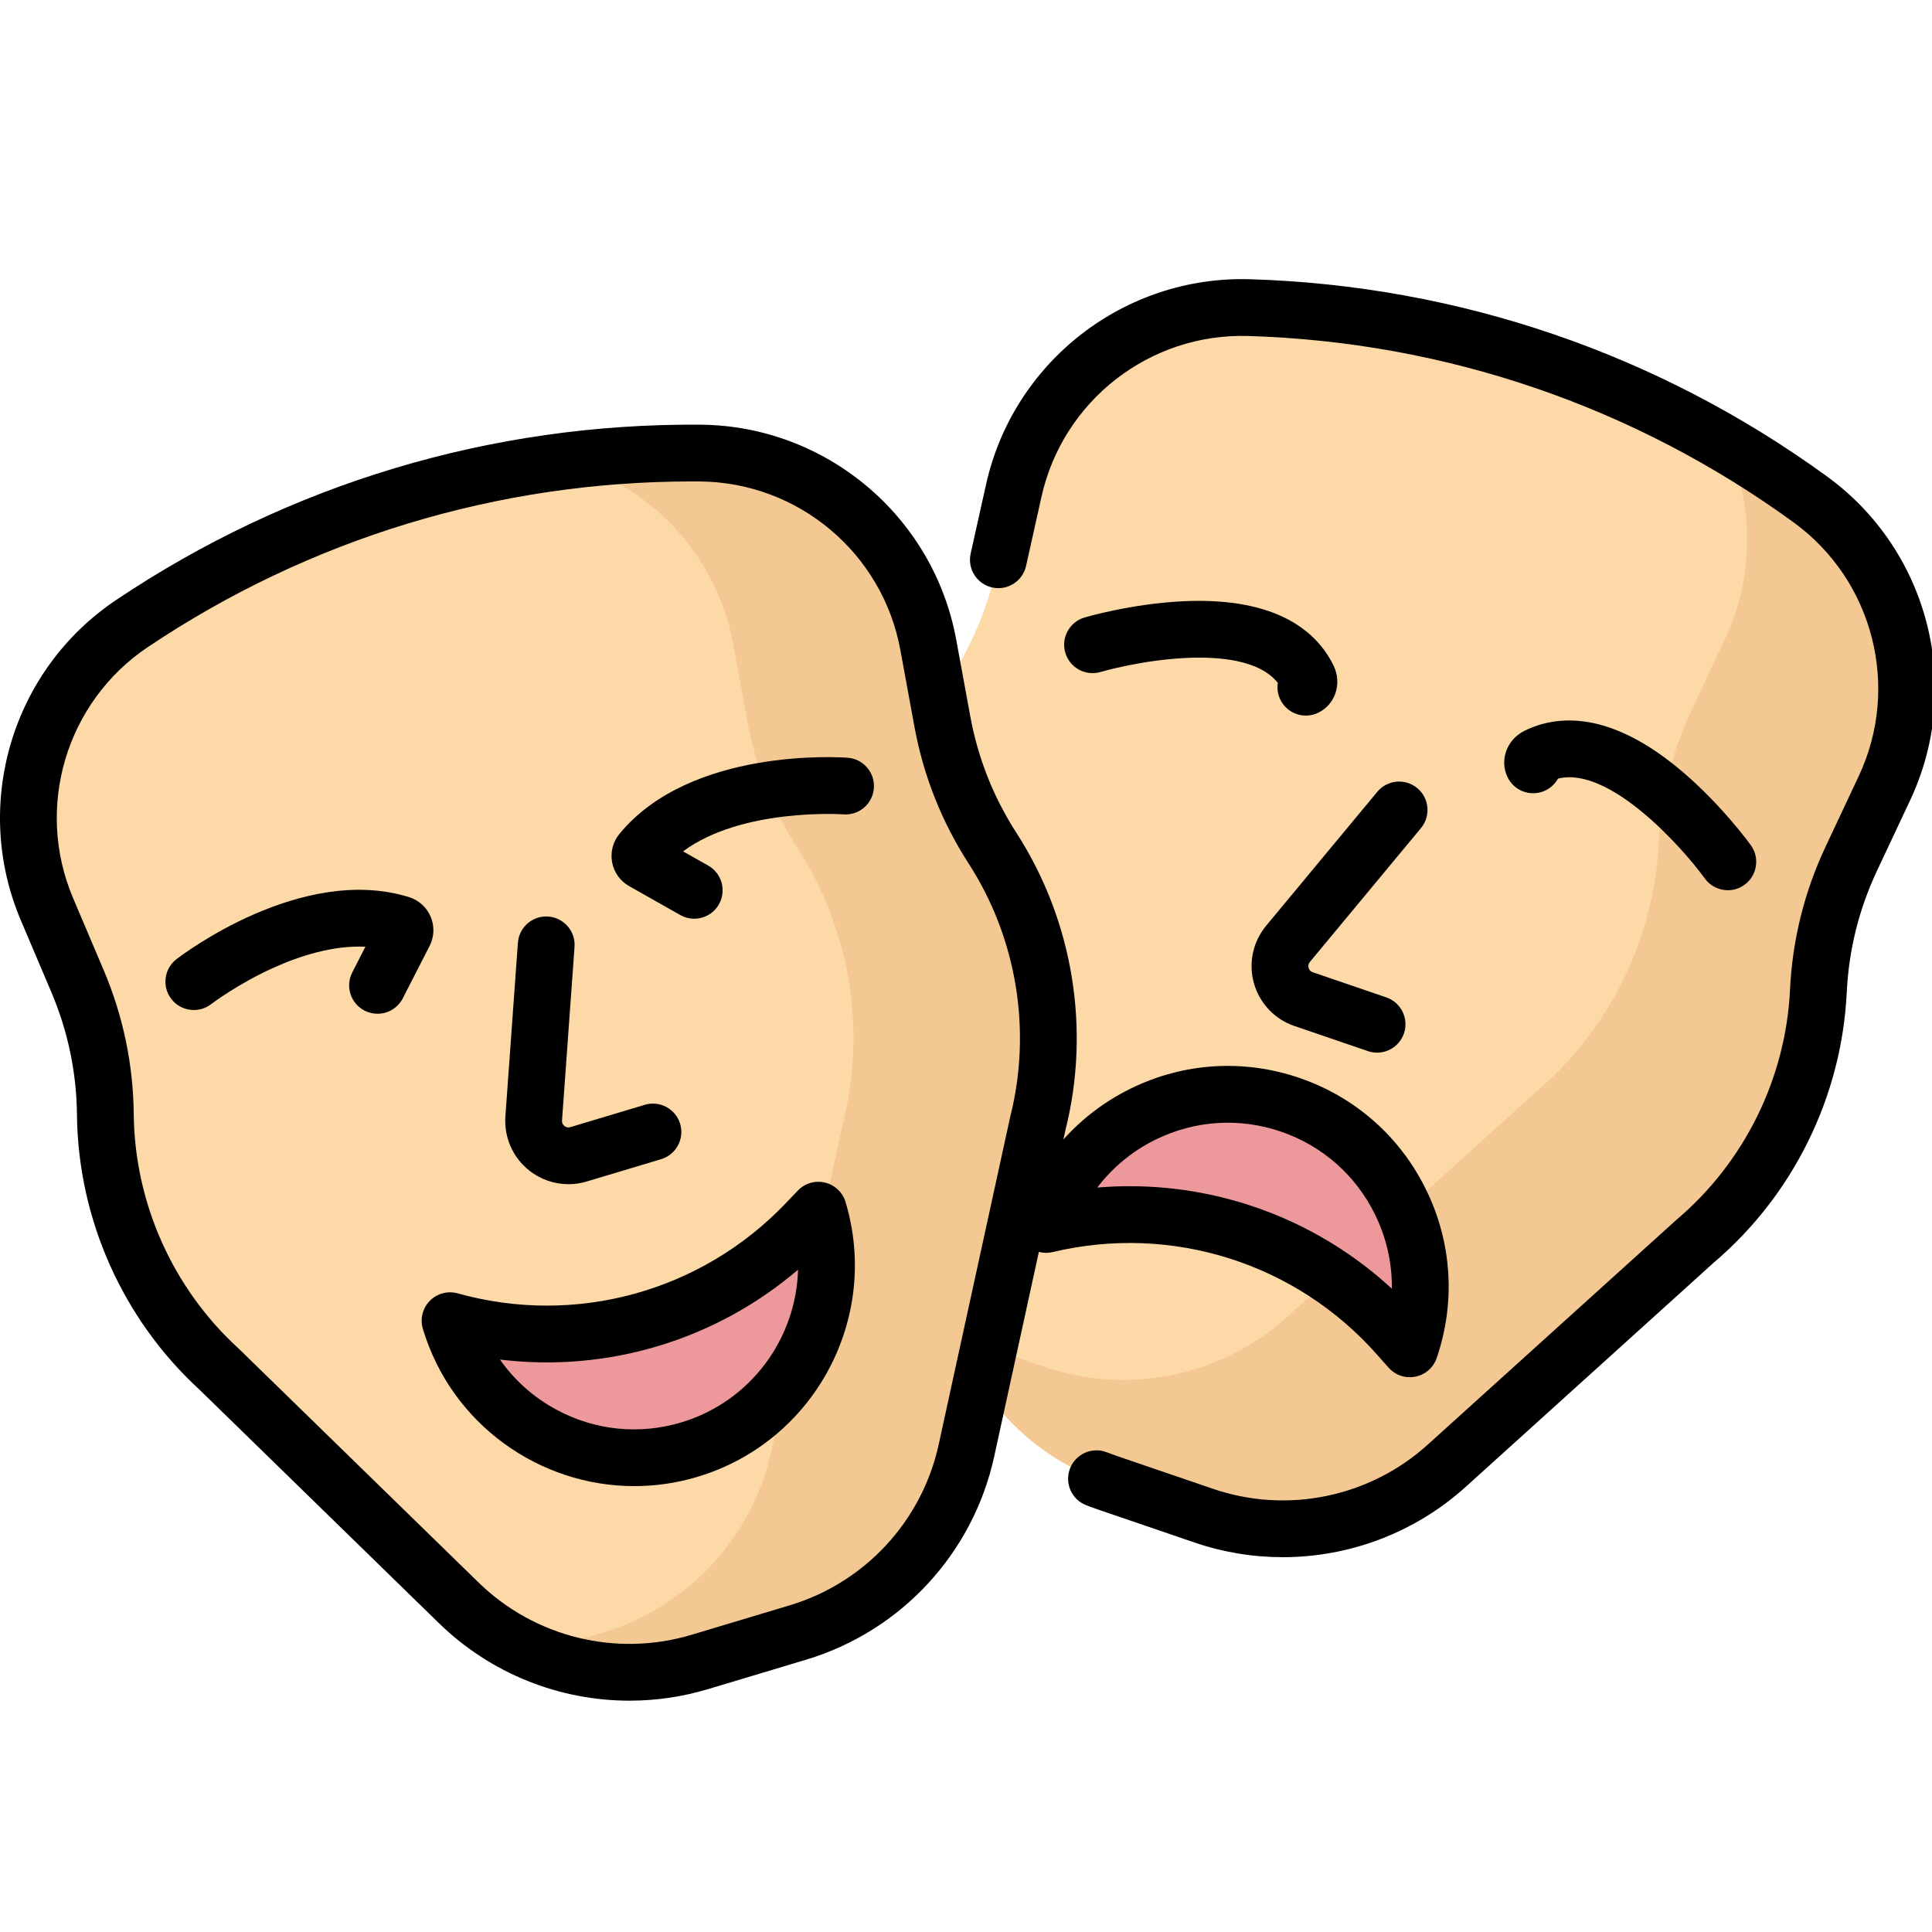 <?xml version="1.0" encoding="UTF-8" standalone="no"?>
<!-- Created with Inkscape (http://www.inkscape.org/) -->

<svg
   xmlns:dc="http://purl.org/dc/elements/1.1/"
   xmlns:cc="http://creativecommons.org/ns#"
   xmlns:rdf="http://www.w3.org/1999/02/22-rdf-syntax-ns#"
   xmlns:svg="http://www.w3.org/2000/svg"
   xmlns="http://www.w3.org/2000/svg"
   xmlns:sodipodi="http://sodipodi.sourceforge.net/DTD/sodipodi-0.dtd"
   xmlns:inkscape="http://www.inkscape.org/namespaces/inkscape"
   width="512"
   height="512"
   viewBox="0 0 135.467 135.467"
   version="1.1"
   id="svg8"
   inkscape:version="0.92.4 (5da689c313, 2019-01-14)"
   sodipodi:docname="logo.svg"
   inkscape:export-filename="C:\Users\Manu\Desktop\audience\src\logo.png"
   inkscape:export-xdpi="96"
   inkscape:export-ydpi="96">
  <defs
     id="defs2" />
  <sodipodi:namedview
     id="base"
     pagecolor="#ffffff"
     bordercolor="#666666"
     borderopacity="1.0"
     inkscape:pageopacity="0.0"
     inkscape:pageshadow="2"
     inkscape:zoom="0.49497475"
     inkscape:cx="157.92819"
     inkscape:cy="241.45019"
     inkscape:document-units="mm"
     inkscape:current-layer="layer1"
     showgrid="false"
     fit-margin-top="0"
     fit-margin-left="0"
     fit-margin-right="0"
     fit-margin-bottom="0"
     units="px"
     inkscape:window-width="1920"
     inkscape:window-height="1017"
     inkscape:window-x="-8"
     inkscape:window-y="-8"
     inkscape:window-maximized="1" />
  <g
     inkscape:label="Layer 1"
     inkscape:groupmode="layer"
     id="layer1"
     transform="translate(-33.564,1.885)">
    <g
       id="g912"
       transform="matrix(0.265,0,0,0.265,33.564,-0.316)">
      <path
         id="path815"
         d="m 489.824,221.327 8.8,-18.725 c 12.63,-26.875 4.392,-58.932 -19.629,-76.388 v 0 C 435.724,94.768 383.985,77.086 330.519,75.472 v 0 c -29.681,-0.896 -55.815,19.415 -62.275,48.398 l -4.501,20.193 c -2.637,11.832 -7.571,23.031 -14.523,32.962 v 0 c -14.717,21.025 -20.05,47.215 -14.727,72.321 l 15.609,87.191 c 4.142,23.139 20.511,42.209 42.755,49.811 l 12.829,4.384 12.829,4.384 c 22.244,7.602 46.86,2.538 64.298,-13.226 l 65.707,-59.402 c 19.576,-16.596 31.387,-40.572 32.616,-66.207 v 0 c 0.58,-12.107 3.532,-23.983 8.688,-34.954 z"
         style="fill:#fed9a8"
         inkscape:connector-curvature="0" />
      <path
         id="path817"
         d="m 478.995,126.214 v 0 c -7.119,-5.173 -14.471,-9.966 -22.017,-14.384 7.057,15.96 7.275,34.669 -0.576,51.377 l -8.8,18.725 c -5.156,10.971 -8.108,22.848 -8.688,34.956 v 0 c -1.229,25.635 -13.04,49.61 -32.615,66.207 l -65.708,59.402 c -17.437,15.764 -42.054,20.827 -64.298,13.226 l -12.829,-4.384 -10.254,-3.504 c 6.718,17.932 21.147,32.193 39.648,38.515 l 12.829,4.384 12.829,4.384 c 22.244,7.602 46.86,2.538 64.298,-13.226 l 65.707,-59.401 c 19.576,-16.596 31.387,-40.572 32.616,-66.207 v 0 c 0.581,-12.108 3.532,-23.985 8.688,-34.956 l 8.8,-18.725 c 12.628,-26.875 4.391,-58.933 -19.63,-76.389 z"
         style="fill:#f4c892"
         inkscape:connector-curvature="0" />
      <path
         id="path819"
         d="m 341.347,286.385 c 26.586,9.086 40.772,38.003 31.686,64.588 l -3.054,-3.453 c -23.248,-26.283 -59.093,-37.607 -93.221,-29.449 v 0 c 9.086,-26.585 38.003,-40.771 64.589,-31.686 z"
         style="fill:#ed999b"
         inkscape:connector-curvature="0" />
      <path
         id="path821"
         d="m 249.349,185.02 -3.735,-20.349 c -5.361,-29.206 -30.71,-50.489 -60.404,-50.714 v 0 C 131.721,113.552 79.351,129.269 34.925,159.059 v 0 C 10.262,175.597 0.821,207.32 12.427,234.652 l 8.087,19.043 c 4.738,11.158 7.24,23.138 7.363,35.259 v 0 c 0.26,25.663 11.158,50.067 30.094,67.391 l 63.419,61.839 c 16.83,16.411 41.238,22.4 63.753,15.643 l 12.985,-3.897 12.985,-3.897 c 22.515,-6.757 39.592,-25.196 44.604,-48.162 l 18.888,-86.54 c 6.267,-24.887 1.927,-51.259 -11.986,-72.825 v 0 c -6.573,-10.186 -11.081,-21.564 -13.27,-33.486 z"
         style="fill:#fed9a8"
         inkscape:connector-curvature="0" />
      <path
         id="path823"
         d="m 262.618,218.506 v 0 c -6.572,-10.187 -11.08,-21.564 -13.269,-33.487 l -3.735,-20.349 c -5.361,-29.206 -30.71,-50.489 -60.404,-50.714 v 0 c -12.031,-0.091 -24.004,0.641 -35.844,2.158 22.547,6.113 40.285,24.684 44.667,48.556 l 3.736,20.349 c 2.189,11.923 6.697,23.3 13.268,33.486 v 0 c 13.913,21.565 18.254,47.937 11.986,72.825 l -18.888,86.54 c -5.013,22.966 -22.09,41.405 -44.604,48.162 l -12.985,3.897 -5.131,1.54 c 13.64,5.75 29.083,6.752 43.727,2.357 l 12.985,-3.897 12.985,-3.897 c 22.515,-6.757 39.592,-25.196 44.604,-48.162 l 18.888,-86.54 c 6.268,-24.886 1.927,-51.258 -11.986,-72.824 z"
         style="fill:#f4c892"
         inkscape:connector-curvature="0" />
      <path
         id="path825"
         d="m 182.431,377.633 c 26.909,-8.076 42.177,-36.437 34.101,-63.346 l -3.182,3.335 c -24.223,25.387 -60.47,35.349 -94.266,25.91 v 0 c 8.076,26.909 36.437,42.176 63.347,34.101 z"
         style="fill:#ed999b"
         inkscape:connector-curvature="0" />
      <path
         id="path827"
         d="m 375.981,213.187 c 2.65,-3.193 2.21,-7.928 -0.983,-10.578 -3.192,-2.649 -7.928,-2.21 -10.578,0.982 l -29.404,35.428 c -3.514,4.235 -4.723,9.927 -3.232,15.224 1.491,5.298 5.49,9.523 10.698,11.303 l 19.456,6.65 c 0.805,0.275 1.625,0.405 2.431,0.405 3.123,0 6.041,-1.964 7.107,-5.084 1.342,-3.926 -0.753,-8.196 -4.678,-9.538 l -19.457,-6.65 c -0.703,-0.24 -0.983,-0.761 -1.095,-1.157 -0.112,-0.395 -0.144,-0.986 0.332,-1.559 z"
         inkscape:connector-curvature="0" />
      <path
         id="path829"
         d="m 313.114,153.162 c -13.628,0.641 -25.656,4.157 -26.161,4.306 -3.978,1.176 -6.25,5.354 -5.074,9.333 1.177,3.977 5.353,6.25 9.333,5.074 0.107,-0.031 10.774,-3.15 22.609,-3.707 8.645,-0.407 19.482,0.488 24.279,6.602 -0.234,1.517 -0.006,3.118 0.752,4.585 1.334,2.584 3.959,4.066 6.679,4.065 1.161,0 2.34,-0.27 3.442,-0.839 4.457,-2.303 6.149,-7.775 3.852,-12.459 -4.118,-8.395 -14.329,-18.148 -39.711,-16.96 z"
         inkscape:connector-curvature="0" />
      <path
         id="path831"
         d="m 408.822,203.271 c 1.499,-0.697 2.66,-1.825 3.405,-3.169 13.535,-3.434 32.848,18.113 38.856,26.414 1.468,2.033 3.765,3.113 6.095,3.113 1.523,0 3.06,-0.461 4.388,-1.42 3.365,-2.427 4.126,-7.122 1.699,-10.486 -0.308,-0.427 -7.668,-10.57 -18.054,-19.417 -19.324,-16.463 -33.39,-15.009 -41.785,-10.89 -4.682,2.297 -6.695,7.659 -4.581,12.208 1.747,3.762 6.215,5.395 9.977,3.647 z"
         inkscape:connector-curvature="0" />
      <path
         id="path833"
         d="m 139.953,303.731 c 3.008,2.41 6.708,3.677 10.468,3.677 1.609,0 3.23,-0.232 4.81,-0.706 l 19.693,-5.91 c 3.973,-1.193 6.228,-5.381 5.035,-9.354 -1.191,-3.974 -5.38,-6.224 -9.355,-5.036 l -19.692,5.91 c -0.716,0.213 -1.244,-0.048 -1.565,-0.304 -0.32,-0.257 -0.691,-0.718 -0.638,-1.46 l 3.307,-45.922 c 0.298,-4.138 -2.815,-7.734 -6.952,-8.032 -4.154,-0.298 -7.734,2.815 -8.032,6.953 l -3.307,45.922 c -0.395,5.489 1.933,10.821 6.228,14.262 z"
         inkscape:connector-curvature="0" />
      <path
         id="path835"
         d="m 113.952,236.646 c -1.054,-2.502 -3.146,-4.398 -5.739,-5.201 -28.456,-8.815 -60.193,15.398 -61.531,16.433 -3.278,2.537 -3.876,7.246 -1.344,10.526 2.531,3.281 7.248,3.888 10.532,1.36 0.069,-0.053 7.067,-5.403 16.751,-9.739 6.541,-2.929 15.449,-5.874 24.063,-5.444 l -3.477,6.794 c -1.89,3.693 -0.428,8.219 3.265,10.109 1.095,0.561 2.264,0.827 3.417,0.827 2.73,0 5.363,-1.494 6.693,-4.091 l 7.084,-13.842 c 1.236,-2.413 1.34,-5.232 0.286,-7.732 z"
         inkscape:connector-curvature="0" />
      <path
         id="path837"
         d="m 224.3,194.573 c -1.688,-0.128 -41.514,-2.863 -60.411,20.164 -1.723,2.099 -2.425,4.835 -1.926,7.505 0.498,2.667 2.138,4.962 4.496,6.294 l 13.533,7.653 c 1.169,0.661 2.438,0.975 3.691,0.975 2.619,0 5.164,-1.373 6.545,-3.816 2.042,-3.611 0.771,-8.194 -2.84,-10.236 l -6.663,-3.768 c 15.598,-11.548 42.011,-9.82 42.446,-9.789 4.138,0.303 7.738,-2.79 8.051,-6.924 0.314,-4.137 -2.785,-7.745 -6.922,-8.058 z"
         inkscape:connector-curvature="0" />
      <path
         id="path839"
         d="m 364.353,352.499 3.055,3.453 c 1.441,1.629 3.498,2.534 5.626,2.534 0.489,0 0.983,-0.048 1.474,-0.146 2.623,-0.525 4.769,-2.405 5.634,-4.936 5.043,-14.757 4.039,-30.594 -2.831,-44.594 -6.868,-14.001 -18.778,-24.489 -33.534,-29.532 -14.759,-5.044 -30.594,-4.038 -44.595,2.831 -6.861,3.366 -12.871,7.949 -17.817,13.477 l 0.554,-2.537 c 6.707,-26.772 1.976,-55.419 -12.988,-78.614 -6.069,-9.407 -10.17,-19.76 -12.192,-30.771 l -3.735,-20.349 C 247,130.615 218.513,106.698 185.268,106.446 130.013,106.047 76.609,122.064 30.742,152.821 3.127,171.336 -7.483,206.987 5.512,237.589 l 8.087,19.043 c 4.376,10.306 6.652,21.207 6.765,32.4 0.282,27.602 12.106,54.119 32.447,72.775 l 63.333,61.757 c 13.676,13.334 31.852,20.506 50.425,20.504 6.926,0 13.91,-0.998 20.732,-3.045 l 25.971,-7.794 c 25.116,-7.538 44.192,-28.136 49.784,-53.756 l 11.818,-54.146 c 1.171,0.304 2.414,0.341 3.632,0.05 31.498,-7.527 64.391,2.865 85.847,27.122 z M 267.32,289.496 c -0.02,0.077 -0.038,0.155 -0.055,0.233 l -18.888,86.54 c -4.429,20.289 -19.536,36.6 -39.424,42.57 l -25.972,7.794 c -19.886,5.969 -41.48,0.672 -56.349,-13.826 L 63.214,350.968 C 63.156,350.912 63.099,350.857 63.04,350.804 45.705,334.945 35.626,312.373 35.387,288.88 35.254,275.711 32.576,262.886 27.427,250.76 L 19.34,231.717 c -10.182,-23.977 -1.868,-51.91 19.767,-66.418 42.801,-28.7 92.569,-43.837 144.055,-43.837 0.662,0 1.327,0.002 1.99,0.008 26.048,0.197 48.368,18.937 53.072,44.558 l 3.735,20.349 v 0 c 2.379,12.954 7.205,25.135 14.345,36.203 12.739,19.742 16.753,44.133 11.016,66.916 z m 23.017,18.806 c 4.034,-5.328 9.288,-9.677 15.462,-12.706 10.398,-5.1 22.162,-5.848 33.119,-2.102 10.96,3.745 19.805,11.534 24.905,21.932 3.047,6.21 4.54,12.909 4.451,19.631 -19.028,-17.553 -43.803,-27.116 -69.347,-27.116 -2.857,-10e-4 -5.722,0.119 -8.59,0.361 z"
         inkscape:connector-curvature="0" />
      <path
         id="path841"
         d="m 218.284,306.981 c -2.604,-0.625 -5.339,0.183 -7.185,2.119 l -3.183,3.335 c -22.356,23.431 -55.621,32.574 -86.811,23.861 -2.641,-0.738 -5.467,0.021 -7.383,1.975 -1.918,1.954 -2.62,4.797 -1.833,7.419 7.581,25.26 30.835,41.607 55.949,41.607 5.542,0 11.179,-0.797 16.753,-2.47 30.833,-9.253 48.39,-41.867 39.137,-72.701 -0.769,-2.561 -2.843,-4.521 -5.444,-5.145 z m -38.012,63.457 c -11.092,3.33 -22.817,2.14 -33.016,-3.35 -6.055,-3.26 -11.142,-7.803 -14.972,-13.28 28.395,3.472 57,-5.088 78.873,-23.779 -0.484,18.21 -12.511,34.894 -30.885,40.409 z"
         inkscape:connector-curvature="0" />
      <path
         id="path843"
         d="M 483.411,120.137 C 438.736,87.671 385.945,69.63 330.746,67.963 297.508,66.956 268.144,89.785 260.911,122.236 l -4.083,18.318 c -0.903,4.049 1.648,8.063 5.697,8.966 4.055,0.902 8.064,-1.649 8.966,-5.698 l 4.083,-18.317 c 5.667,-25.426 28.649,-43.321 54.717,-42.524 52.17,1.575 102.064,18.627 144.287,49.311 21.072,15.315 28.325,43.541 17.246,67.117 l -8.8,18.724 c -5.602,11.921 -8.762,24.636 -9.393,37.792 -1.125,23.468 -12.048,45.642 -29.969,60.836 -0.062,0.051 -0.121,0.104 -0.18,0.157 l -65.708,59.402 c -15.405,13.926 -37.183,18.405 -56.831,11.689 l -25.661,-8.77 c -0.815,-0.278 -1.619,-0.573 -2.415,-0.886 -3.857,-1.515 -8.221,0.385 -9.737,4.248 -1.516,3.862 0.386,8.221 4.248,9.737 1.009,0.396 2.036,0.773 3.048,1.118 l 25.658,8.769 c 7.627,2.607 15.504,3.877 23.327,3.877 17.627,0 34.965,-6.458 48.438,-18.638 l 65.622,-59.323 c 21.03,-17.874 33.845,-43.927 35.167,-71.498 0.537,-11.182 3.223,-21.989 7.984,-32.121 l 8.8,-18.724 c 14.14,-30.09 4.883,-66.116 -22.011,-85.661 z"
         inkscape:connector-curvature="0" />
      <g
         id="g845">
</g>
      <g
         id="g847">
</g>
      <g
         id="g849">
</g>
      <g
         id="g851">
</g>
      <g
         id="g853">
</g>
      <g
         id="g855">
</g>
      <g
         id="g857">
</g>
      <g
         id="g859">
</g>
      <g
         id="g861">
</g>
      <g
         id="g863">
</g>
      <g
         id="g865">
</g>
      <g
         id="g867">
</g>
      <g
         id="g869">
</g>
      <g
         id="g871">
</g>
      <g
         id="g873">
</g>
    </g>
  </g>
</svg>
